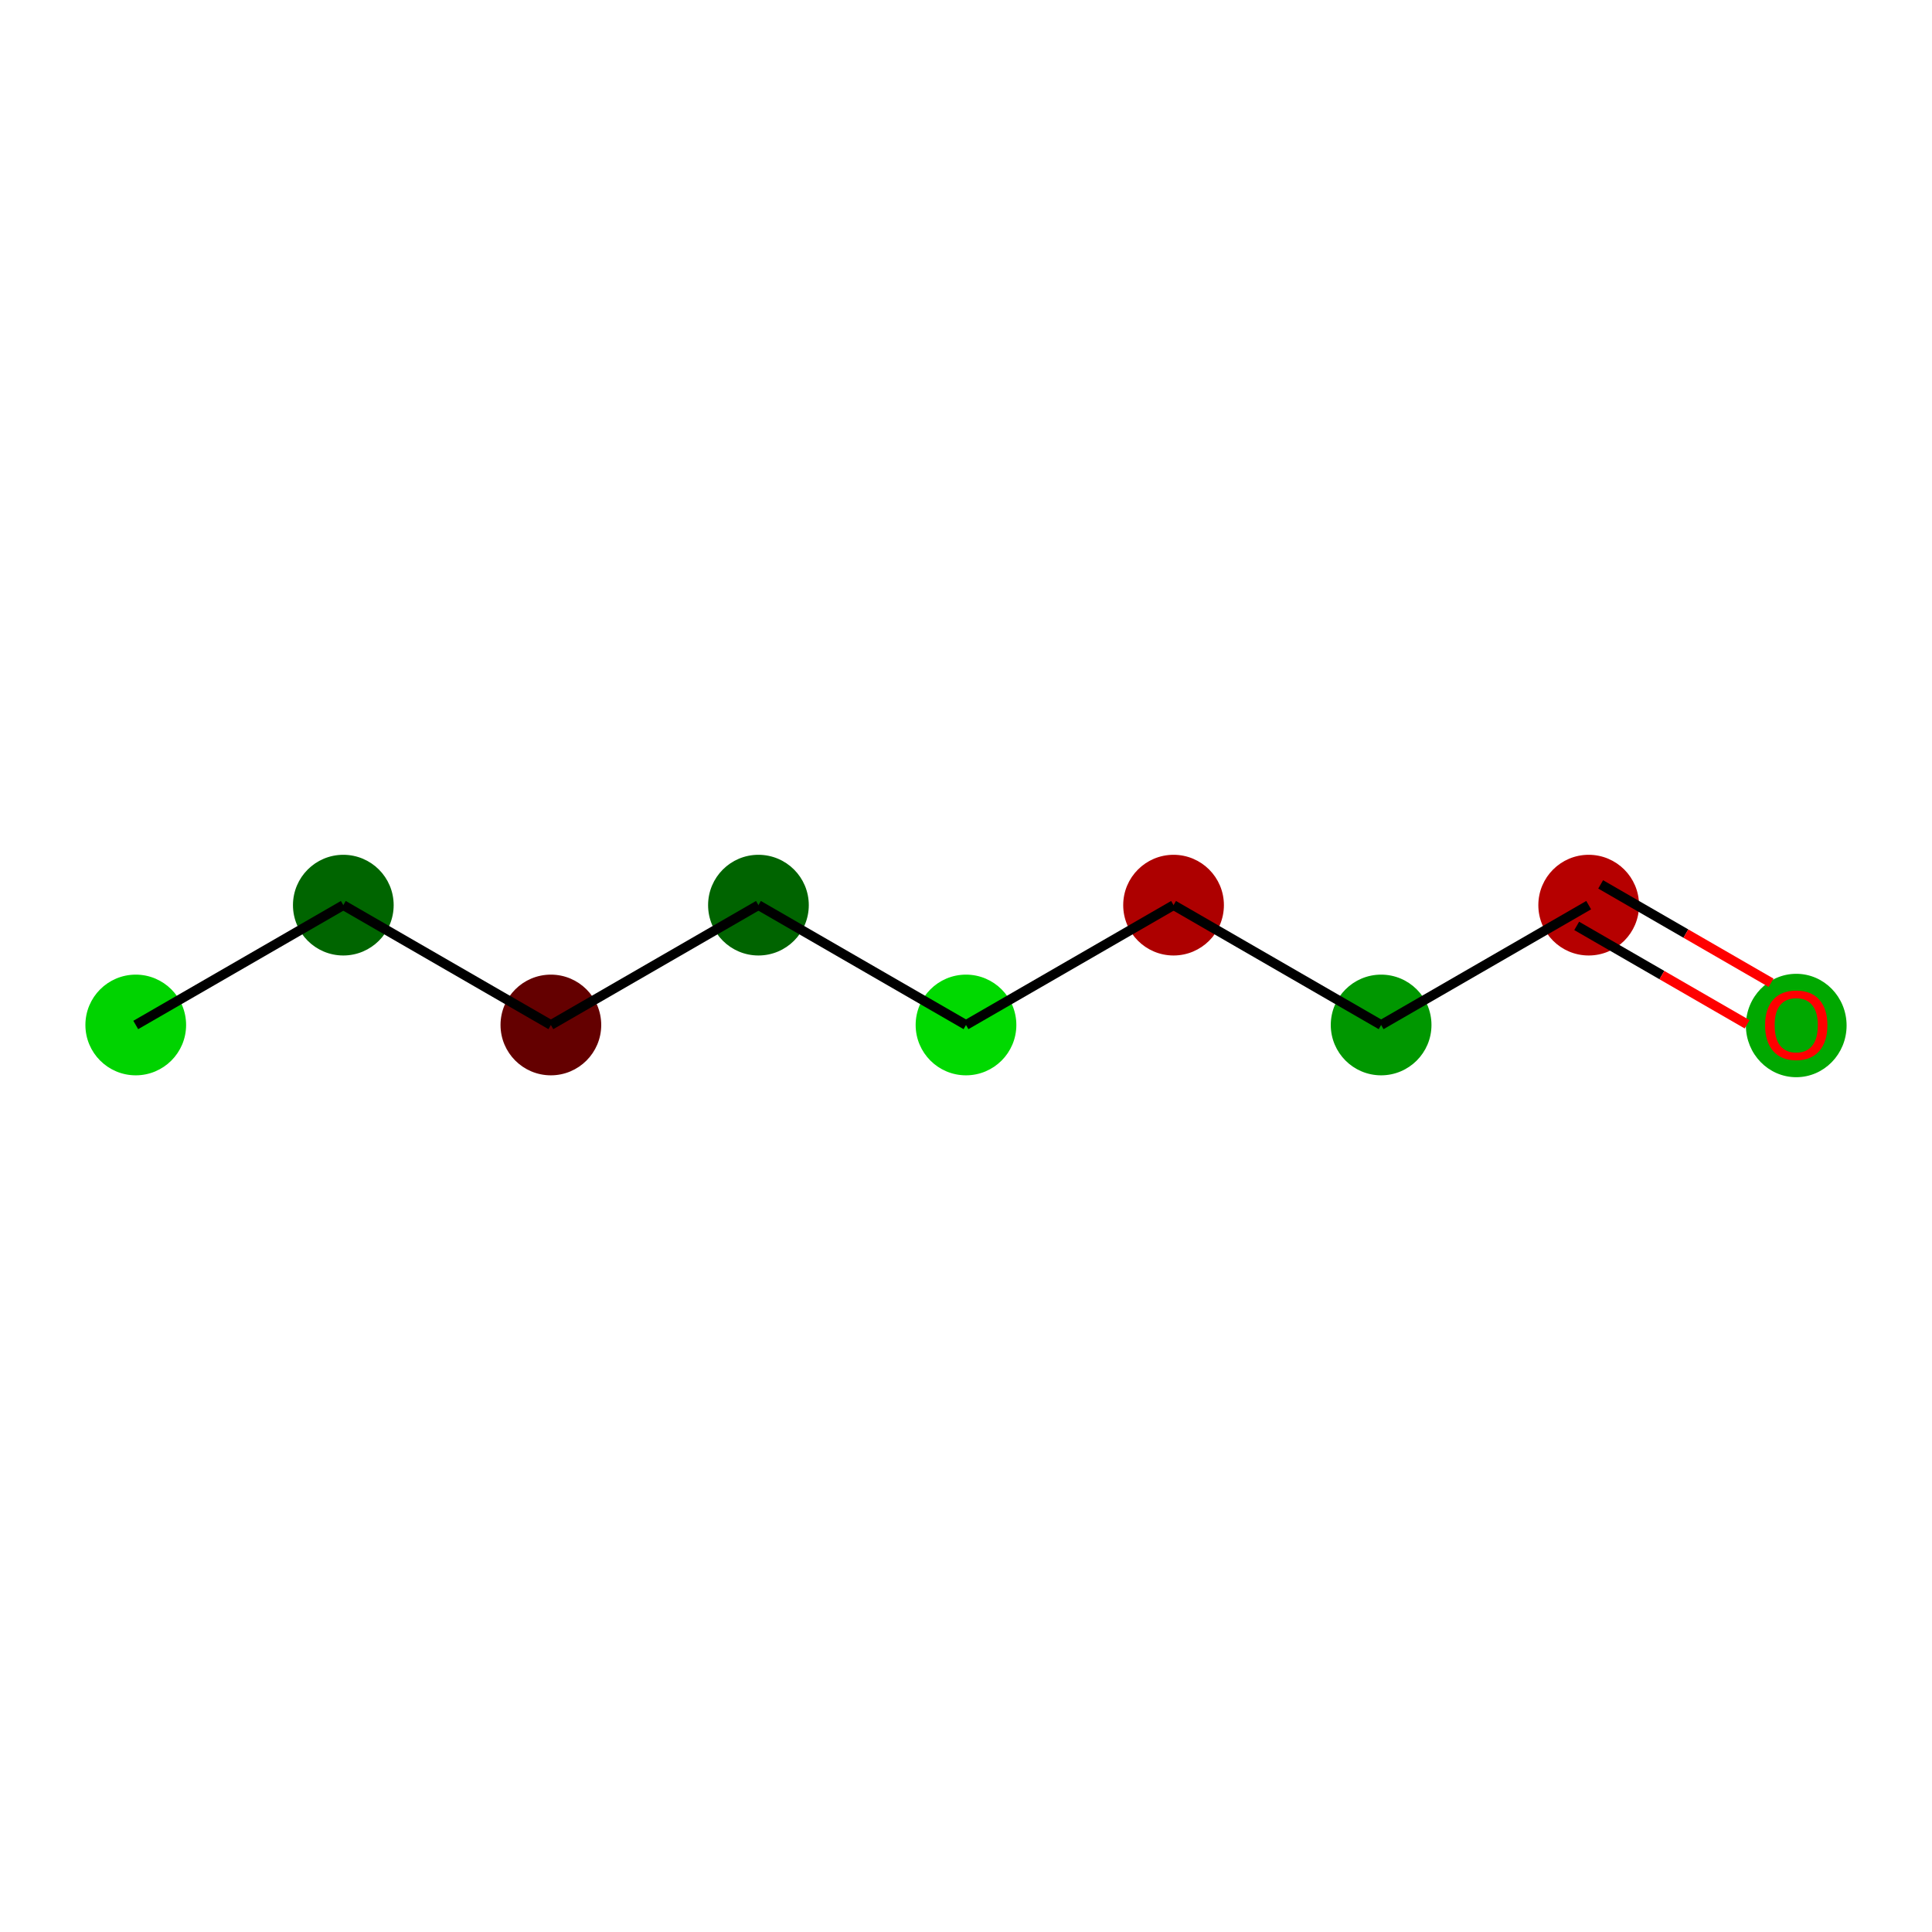 <?xml version='1.0' encoding='iso-8859-1'?>
<svg version='1.1' baseProfile='full'
              xmlns='http://www.w3.org/2000/svg'
                      xmlns:rdkit='http://www.rdkit.org/xml'
                      xmlns:xlink='http://www.w3.org/1999/xlink'
                  xml:space='preserve'
width='400px' height='400px' viewBox='0 0 400 400'>
<!-- END OF HEADER -->
<rect style='opacity:1.0;fill:#FFFFFF;stroke:none' width='400' height='400' x='0' y='0'> </rect>
<ellipse cx='328.92' cy='187.4' rx='9.924' ry='9.924' style='fill:#B60000;fill-rule:evenodd;stroke:#B60000;stroke-width:1px;stroke-linecap:butt;stroke-linejoin:miter;stroke-opacity:1' />
<ellipse cx='285.947' cy='212.211' rx='9.924' ry='9.924' style='fill:#009700;fill-rule:evenodd;stroke:#009700;stroke-width:1px;stroke-linecap:butt;stroke-linejoin:miter;stroke-opacity:1' />
<ellipse cx='242.973' cy='187.4' rx='9.924' ry='9.924' style='fill:#AD0000;fill-rule:evenodd;stroke:#AD0000;stroke-width:1px;stroke-linecap:butt;stroke-linejoin:miter;stroke-opacity:1' />
<ellipse cx='200' cy='212.211' rx='9.924' ry='9.924' style='fill:#00D900;fill-rule:evenodd;stroke:#00D900;stroke-width:1px;stroke-linecap:butt;stroke-linejoin:miter;stroke-opacity:1' />
<ellipse cx='157.027' cy='187.4' rx='9.924' ry='9.924' style='fill:#006400;fill-rule:evenodd;stroke:#006400;stroke-width:1px;stroke-linecap:butt;stroke-linejoin:miter;stroke-opacity:1' />
<ellipse cx='114.053' cy='212.211' rx='9.924' ry='9.924' style='fill:#640000;fill-rule:evenodd;stroke:#640000;stroke-width:1px;stroke-linecap:butt;stroke-linejoin:miter;stroke-opacity:1' />
<ellipse cx='71.08' cy='187.4' rx='9.924' ry='9.924' style='fill:#006500;fill-rule:evenodd;stroke:#006500;stroke-width:1px;stroke-linecap:butt;stroke-linejoin:miter;stroke-opacity:1' />
<ellipse cx='28.106' cy='212.211' rx='9.924' ry='9.924' style='fill:#00D300;fill-rule:evenodd;stroke:#00D300;stroke-width:1px;stroke-linecap:butt;stroke-linejoin:miter;stroke-opacity:1' />
<ellipse cx='371.894' cy='212.32' rx='9.924' ry='10.204' style='fill:#00A800;fill-rule:evenodd;stroke:#00A800;stroke-width:1px;stroke-linecap:butt;stroke-linejoin:miter;stroke-opacity:1' />
<path class='bond-0' d='M 328.92,187.4 L 285.947,212.211' style='fill:none;fill-rule:evenodd;stroke:#000000;stroke-width:2.0px;stroke-linecap:butt;stroke-linejoin:miter;stroke-opacity:1' />
<path class='bond-7' d='M 326.439,191.698 L 344.08,201.883' style='fill:none;fill-rule:evenodd;stroke:#000000;stroke-width:2.0px;stroke-linecap:butt;stroke-linejoin:miter;stroke-opacity:1' />
<path class='bond-7' d='M 344.08,201.883 L 361.721,212.068' style='fill:none;fill-rule:evenodd;stroke:#FF0000;stroke-width:2.0px;stroke-linecap:butt;stroke-linejoin:miter;stroke-opacity:1' />
<path class='bond-7' d='M 331.401,183.103 L 349.043,193.288' style='fill:none;fill-rule:evenodd;stroke:#000000;stroke-width:2.0px;stroke-linecap:butt;stroke-linejoin:miter;stroke-opacity:1' />
<path class='bond-7' d='M 349.043,193.288 L 366.684,203.473' style='fill:none;fill-rule:evenodd;stroke:#FF0000;stroke-width:2.0px;stroke-linecap:butt;stroke-linejoin:miter;stroke-opacity:1' />
<path class='bond-1' d='M 285.947,212.211 L 242.973,187.4' style='fill:none;fill-rule:evenodd;stroke:#000000;stroke-width:2.0px;stroke-linecap:butt;stroke-linejoin:miter;stroke-opacity:1' />
<path class='bond-2' d='M 242.973,187.4 L 200,212.211' style='fill:none;fill-rule:evenodd;stroke:#000000;stroke-width:2.0px;stroke-linecap:butt;stroke-linejoin:miter;stroke-opacity:1' />
<path class='bond-3' d='M 200,212.211 L 157.027,187.4' style='fill:none;fill-rule:evenodd;stroke:#000000;stroke-width:2.0px;stroke-linecap:butt;stroke-linejoin:miter;stroke-opacity:1' />
<path class='bond-4' d='M 157.027,187.4 L 114.053,212.211' style='fill:none;fill-rule:evenodd;stroke:#000000;stroke-width:2.0px;stroke-linecap:butt;stroke-linejoin:miter;stroke-opacity:1' />
<path class='bond-5' d='M 114.053,212.211 L 71.08,187.4' style='fill:none;fill-rule:evenodd;stroke:#000000;stroke-width:2.0px;stroke-linecap:butt;stroke-linejoin:miter;stroke-opacity:1' />
<path class='bond-6' d='M 71.08,187.4 L 28.106,212.211' style='fill:none;fill-rule:evenodd;stroke:#000000;stroke-width:2.0px;stroke-linecap:butt;stroke-linejoin:miter;stroke-opacity:1' />
<path  class='atom-8' d='M 365.443 212.251
Q 365.443 208.877, 367.11 206.991
Q 368.778 205.105, 371.894 205.105
Q 375.01 205.105, 376.677 206.991
Q 378.345 208.877, 378.345 212.251
Q 378.345 215.665, 376.658 217.61
Q 374.97 219.535, 371.894 219.535
Q 368.798 219.535, 367.11 217.61
Q 365.443 215.685, 365.443 212.251
M 371.894 217.947
Q 374.038 217.947, 375.189 216.518
Q 376.36 215.069, 376.36 212.251
Q 376.36 209.492, 375.189 208.103
Q 374.038 206.693, 371.894 206.693
Q 369.75 206.693, 368.579 208.083
Q 367.428 209.472, 367.428 212.251
Q 367.428 215.089, 368.579 216.518
Q 369.75 217.947, 371.894 217.947
' fill='#FF0000'/>
</svg>

